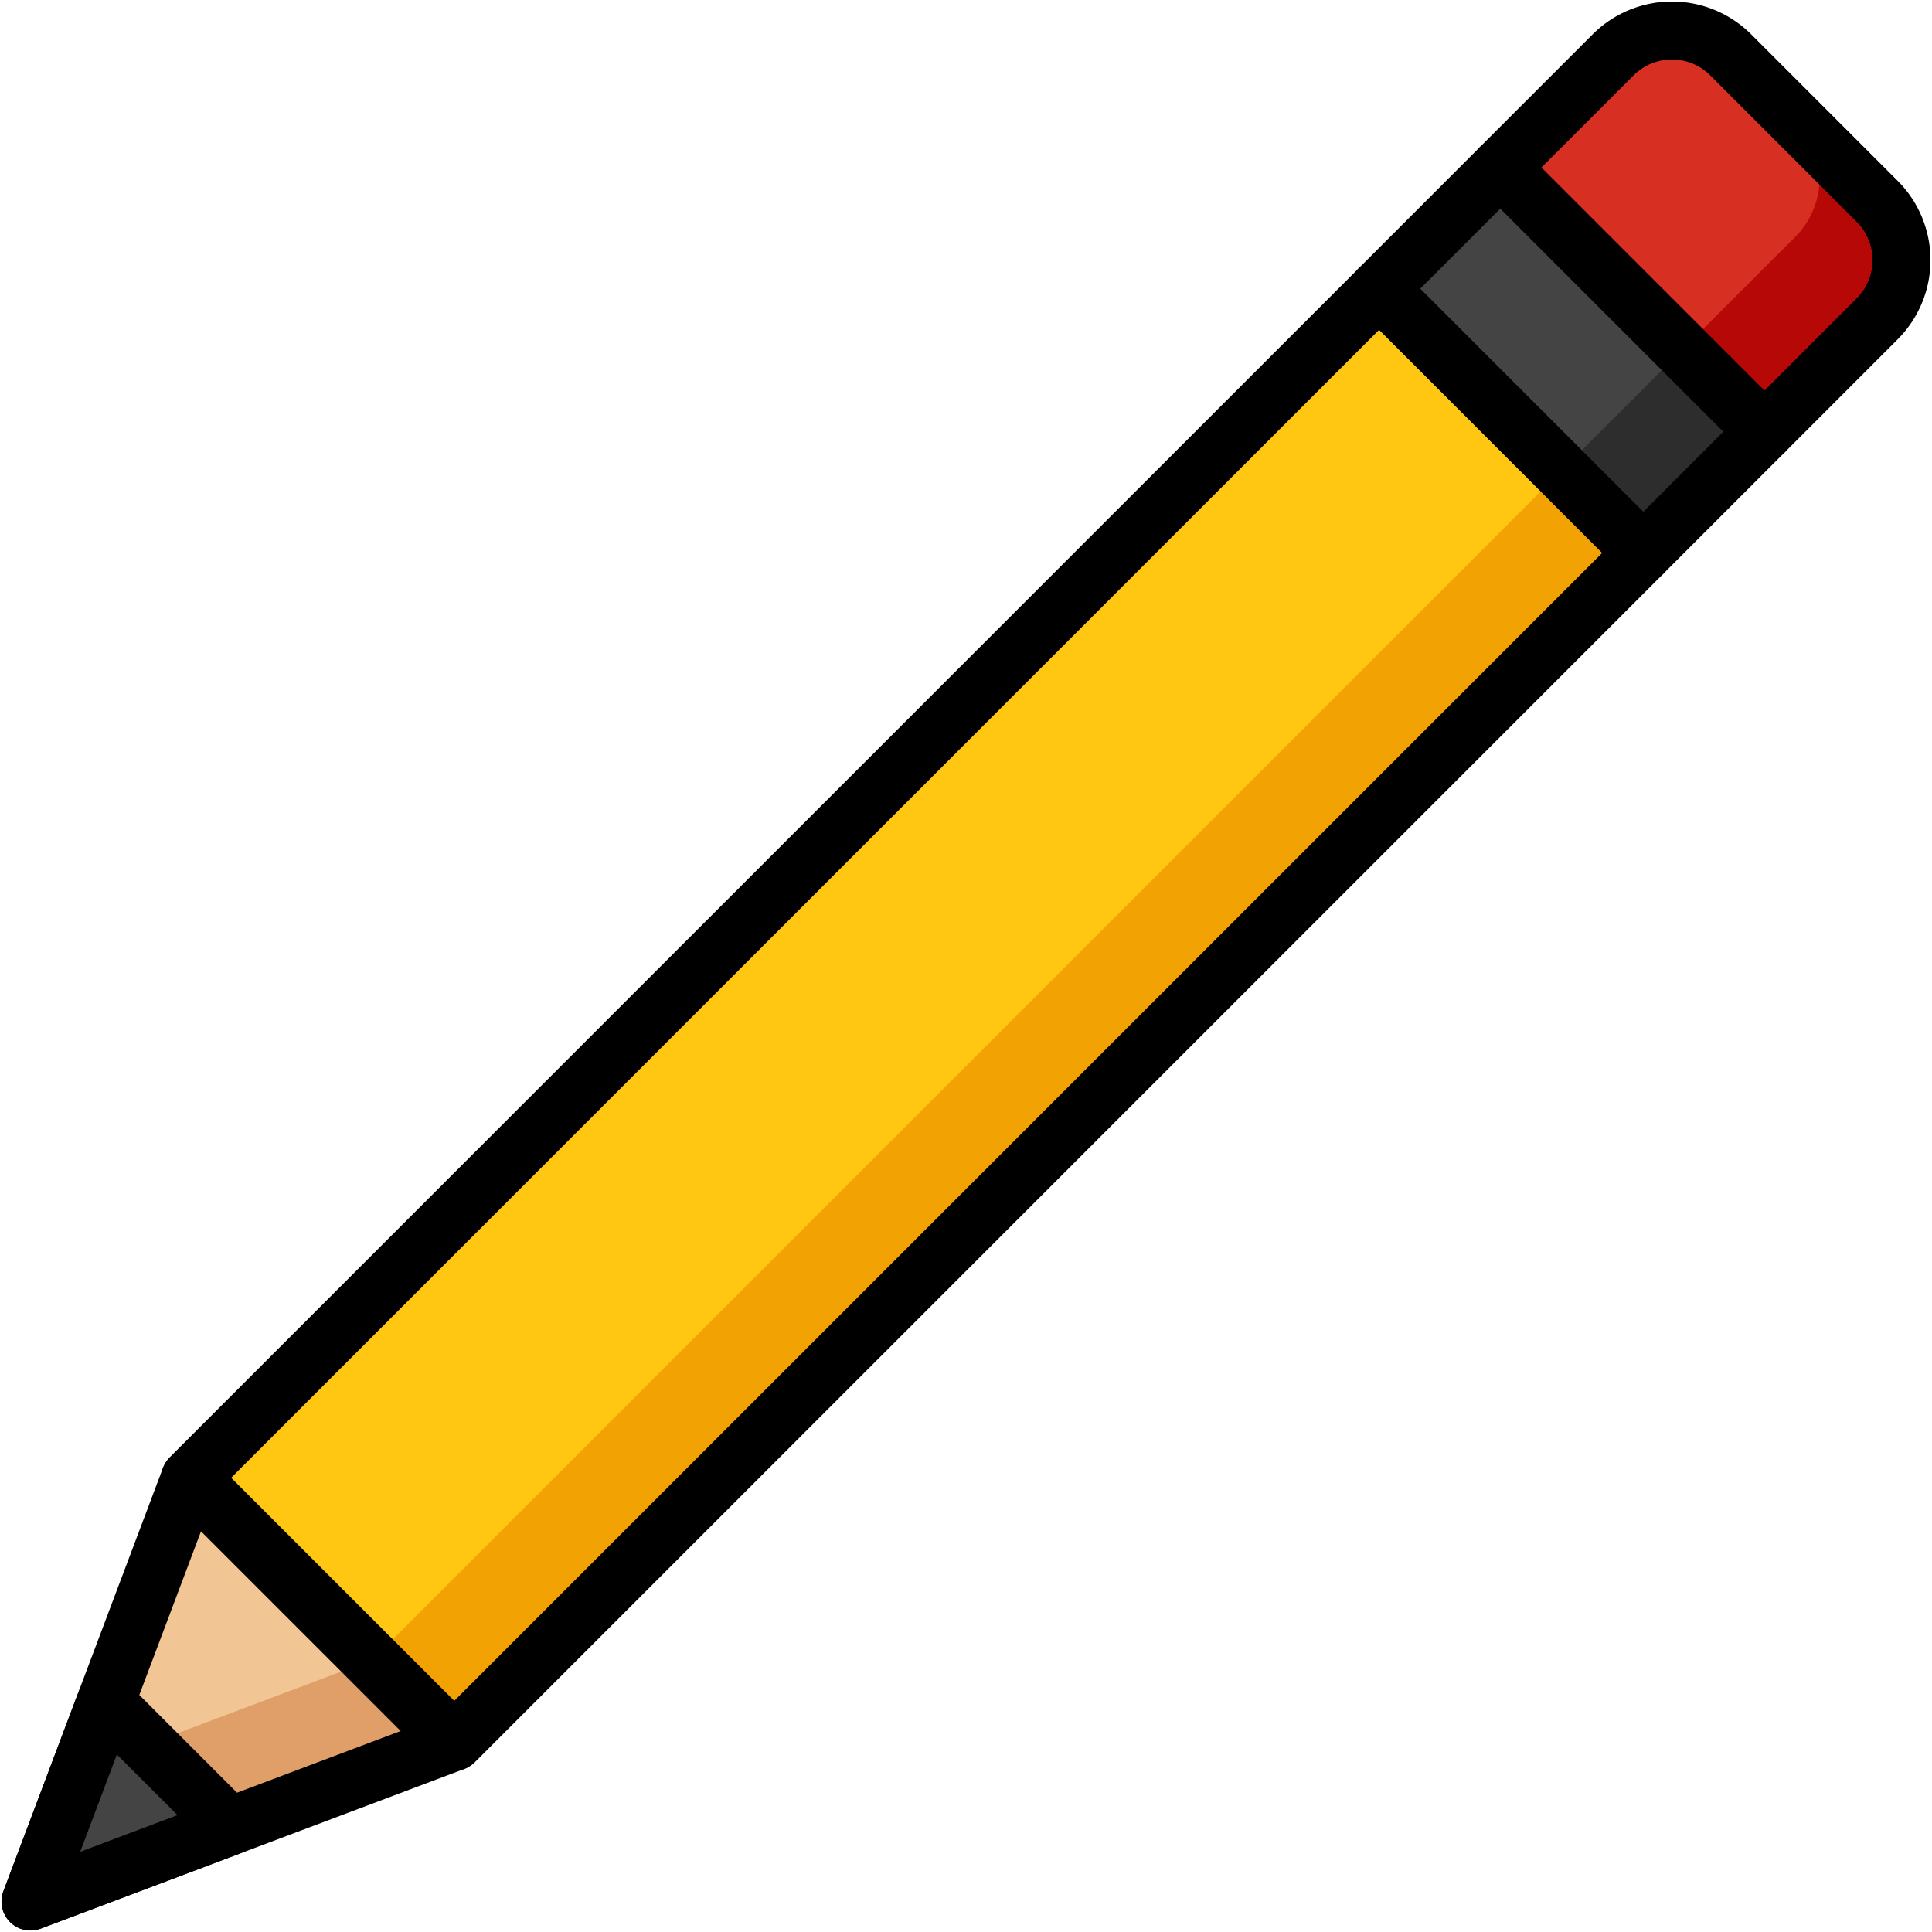 <svg id="Layer_1" data-name="Layer 1" xmlns="http://www.w3.org/2000/svg" viewBox="0 0 500 500"><defs><style>.cls-1{fill:#d82f23;}.cls-2{fill:#444;}.cls-3{fill:#f2c594;}.cls-4{fill:#ffc612;}.cls-5{fill:#b70808;}.cls-6{fill:#2d2d2d;}.cls-7{fill:#e09f69;}.cls-8{fill:#f2a203;}.cls-9{fill:none;stroke:#000;stroke-linecap:round;stroke-linejoin:round;stroke-width:15px;}</style></defs><title>pencil-1</title><path class="cls-1" d="M456.63,111.71,485.8,82.53a21.52,21.52,0,0,0,0-30.44L447.91,14.2a21.52,21.52,0,0,0-30.44,0L388.29,43.37Z"/><rect class="cls-2" x="358.46" y="71.04" width="96.64" height="44.36" transform="translate(185.06 -260.33) rotate(45)"/><polygon class="cls-3" points="7.89 492.11 117.22 450.9 49.1 382.78 7.89 492.11"/><rect class="cls-4" x="19.66" y="214.44" width="435.16" height="96.64" transform="translate(-116.31 244.72) rotate(-45)"/><path class="cls-5" d="M464.59,61.32,435.41,90.49l21.22,21.22L485.8,82.53a21.52,21.52,0,0,0,0-30.44L464.59,30.88A21.52,21.52,0,0,1,464.59,61.32Z"/><rect class="cls-6" x="408.16" y="101.78" width="44.36" height="30" transform="translate(43.46 338.5) rotate(-45)"/><polygon class="cls-7" points="7.89 492.11 117.22 450.9 96.01 429.69 20.72 458.06 7.89 492.11"/><rect class="cls-8" x="43.23" y="271.32" width="435.16" height="30" transform="translate(-126.07 268.28) rotate(-45)"/><polygon class="cls-9" points="7.89 492.11 117.22 450.9 49.1 382.78 7.89 492.11"/><rect class="cls-9" x="358.46" y="71.04" width="96.64" height="44.36" transform="translate(185.06 -260.33) rotate(45)"/><polygon class="cls-2" points="59.46 472.67 27.33 440.54 7.89 492.11 59.46 472.67"/><polygon class="cls-9" points="59.46 472.67 27.33 440.54 7.89 492.11 59.46 472.67"/><rect class="cls-9" x="19.66" y="214.44" width="435.16" height="96.64" transform="translate(-116.31 244.72) rotate(-45)"/><path class="cls-9" d="M456.63,111.71,485.8,82.53a21.52,21.52,0,0,0,0-30.44L447.91,14.2a21.52,21.52,0,0,0-30.44,0L388.29,43.37Z"/></svg>